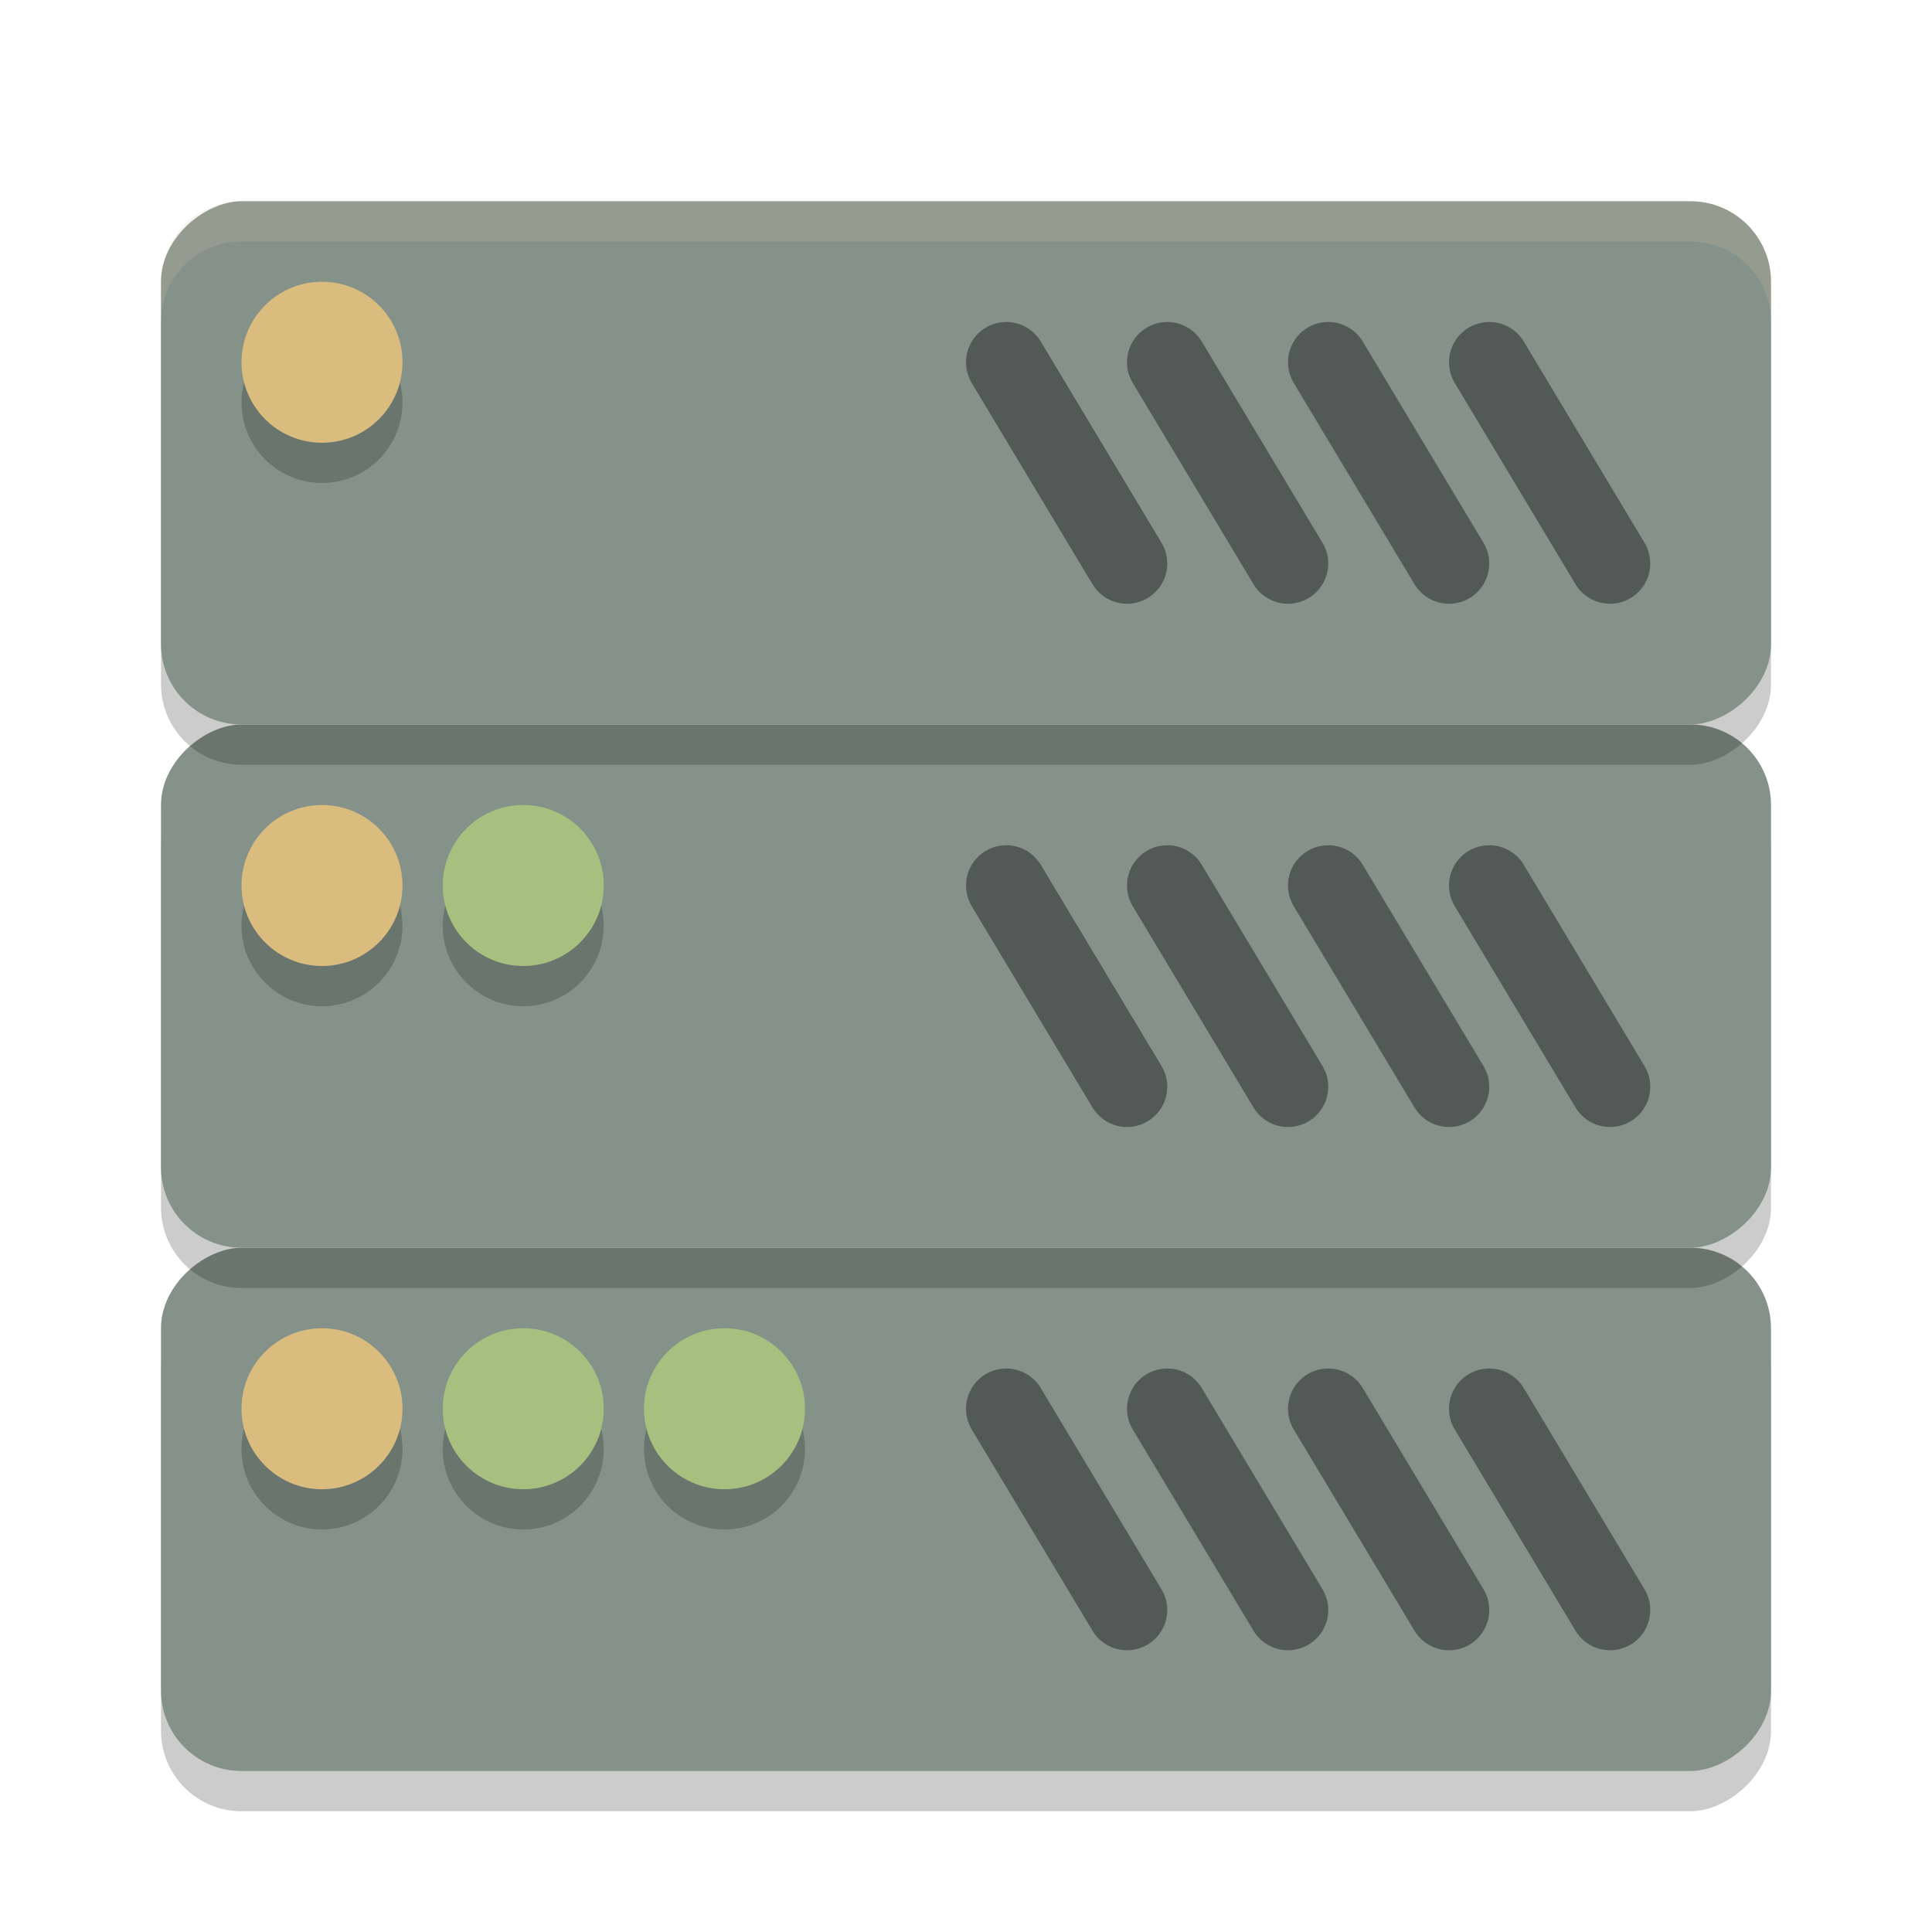 <svg xmlns="http://www.w3.org/2000/svg" width="48" height="48" version="1.1">
 <rect style="opacity:0.2" width="13" height="40" x="-45" y="4" rx="2" ry="2" transform="matrix(0,-1,1,0,0,0)"/>
 <rect style="fill:#859289" width="13" height="40" x="-44" y="4" rx="2" ry="2" transform="matrix(0,-1,1,0,0,0)"/>
 <path style="opacity:0.5;stroke:#1e2326;stroke-width:2;stroke-linecap:round" d="m 29,35 3,5"/>
 <path style="opacity:0.5;stroke:#1e2326;stroke-width:2;stroke-linecap:round" d="m 33,35 3,5"/>
 <path style="opacity:0.5;stroke:#1e2326;stroke-width:2;stroke-linecap:round" d="m 37,35 3,5"/>
 <path style="opacity:0.5;stroke:#1e2326;stroke-width:2;stroke-linecap:round" d="m 25,35 3,5"/>
 <circle style="opacity:0.2" cx="-18" cy="36" r="2" transform="scale(-1,1)"/>
 <circle style="opacity:0.2" cx="-13" cy="36" r="2" transform="scale(-1,1)"/>
 <circle style="opacity:0.2" cx="-8" cy="36" r="2" transform="scale(-1,1)"/>
 <circle style="fill:#a7c080" cx="-18" cy="35" r="2" transform="scale(-1,1)"/>
 <circle style="fill:#a7c080" cx="-13" cy="35" r="2" transform="scale(-1,1)"/>
 <circle style="fill:#dbbc7f" cx="-8" cy="35" r="2" transform="scale(-1,1)"/>
 <rect style="opacity:0.2" width="13" height="40" x="-32" y="4" rx="2" ry="2" transform="matrix(0,-1,1,0,0,0)"/>
 <rect style="fill:#859289" width="13" height="40" x="-31" y="4" rx="2" ry="2" transform="matrix(0,-1,1,0,0,0)"/>
 <path style="opacity:0.5;stroke:#1e2326;stroke-width:2;stroke-linecap:round" d="m 29,22 3,5"/>
 <path style="opacity:0.5;stroke:#1e2326;stroke-width:2;stroke-linecap:round" d="m 33,22 3,5"/>
 <path style="opacity:0.5;stroke:#1e2326;stroke-width:2;stroke-linecap:round" d="m 37,22 3,5"/>
 <path style="opacity:0.5;stroke:#1e2326;stroke-width:2;stroke-linecap:round" d="m 25,22 3,5"/>
 <circle style="opacity:0.2" cx="-13" cy="23" r="2" transform="scale(-1,1)"/>
 <circle style="opacity:0.2" cx="-8" cy="23" r="2" transform="scale(-1,1)"/>
 <circle style="fill:#a7c080" cx="-13" cy="22" r="2" transform="scale(-1,1)"/>
 <circle style="fill:#dbbc7f" cx="-8" cy="22" r="2" transform="scale(-1,1)"/>
 <rect style="opacity:0.2" width="13" height="40" x="-19" y="4" rx="2" ry="2" transform="matrix(0,-1,1,0,0,0)"/>
 <rect style="fill:#859289" width="13" height="40" x="-18" y="4" rx="2" ry="2" transform="matrix(0,-1,1,0,0,0)"/>
 <path style="opacity:0.5;stroke:#1e2326;stroke-width:2;stroke-linecap:round" d="m 29,9 3,5"/>
 <path style="opacity:0.5;stroke:#1e2326;stroke-width:2;stroke-linecap:round" d="m 33,9 3,5"/>
 <path style="opacity:0.5;stroke:#1e2326;stroke-width:2;stroke-linecap:round" d="m 37,9 3,5"/>
 <path style="opacity:0.5;stroke:#1e2326;stroke-width:2;stroke-linecap:round" d="m 25,9 3,5"/>
 <circle style="opacity:0.2" cx="-8" cy="10" r="2" transform="scale(-1,1)"/>
 <circle style="fill:#dbbc7f" cx="-8" cy="9" r="2" transform="scale(-1,1)"/>
 <path style="opacity:0.2;fill:#d3c6aa" d="m 42,5 c 1.108,0 2,0.892 2,2 l 0,1 C 44,6.892 43.108,6 42,6 L 6,6 C 4.892,6 4,6.892 4,8 L 4,7 C 4,5.892 4.892,5 6,5 Z"/>
</svg>
